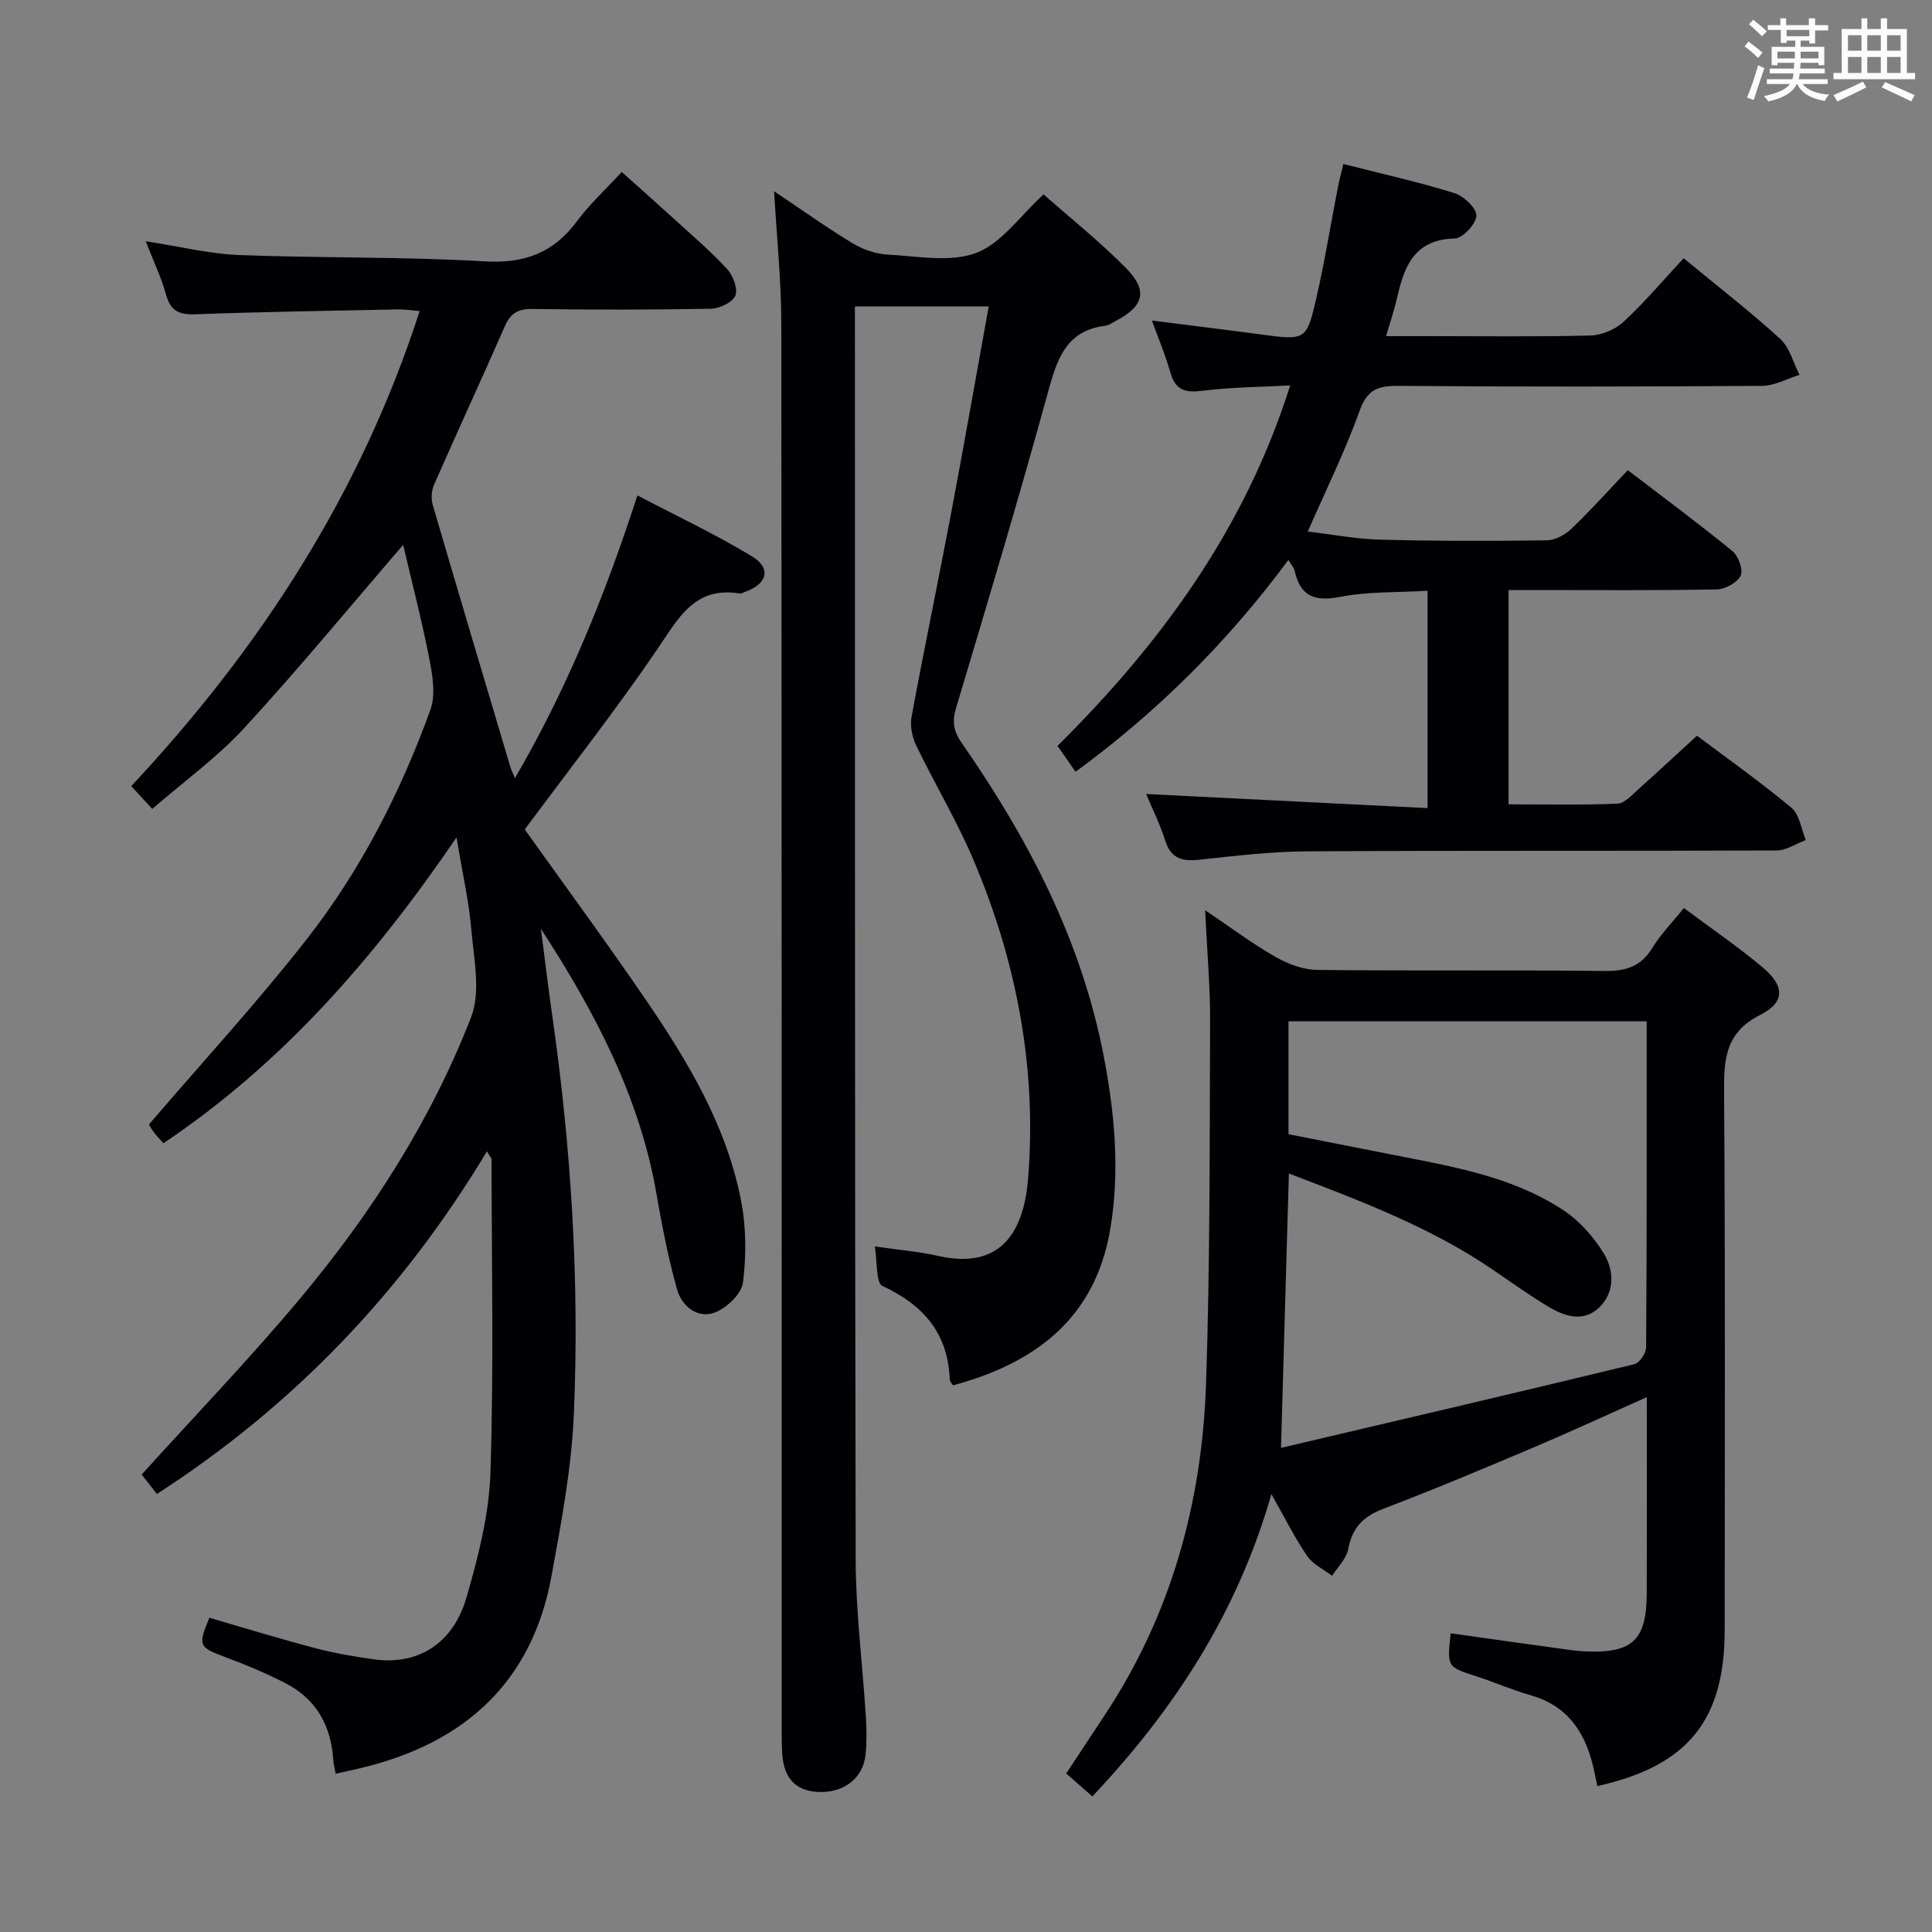<svg enable-background="new 0 0 400 400" viewBox="0 0 400 400" xmlns="http://www.w3.org/2000/svg"><rect x="0" y="0" width="400" height="400" fill="#808080" stroke="none"/><g fill="#010105"><path d="m108.64 171.72c7.91 11.1 16.78 23.14 25.21 35.48 8.65 12.67 16.52 25.88 19.54 41.17 1.1 5.56 1.15 11.53.44 17.16-.3 2.36-3.42 5.33-5.91 6.24-3.52 1.28-6.75-1.35-7.71-4.72-1.85-6.5-3.13-13.19-4.29-19.86-3.5-20.17-12.83-37.82-23.93-54.89.78 5.97 1.49 11.95 2.34 17.91 3.93 27.4 5.66 54.95 4.48 82.58-.48 11.21-2.6 22.4-4.62 33.48-4.04 22.15-18.12 34.68-39.5 39.79-1.6.38-3.21.73-5.19 1.17-.19-1.08-.44-1.96-.5-2.86-.45-6.99-3.45-12.51-9.73-15.79-4.11-2.14-8.43-3.92-12.77-5.55-5.32-2-5.57-2.32-3.15-8.09 7.23 2.1 14.47 4.33 21.79 6.26 4 1.06 8.11 1.76 12.21 2.34 9.1 1.28 16.44-3.15 19.24-12.83 2.43-8.4 4.67-17.15 4.95-25.82.7-21.6.25-43.23.23-64.85 0-.26-.28-.52-.95-1.67-17.41 28.96-39.87 52.56-68.33 70.94-1.1-1.4-2.29-2.91-3.16-4.02 11.12-12.29 22.42-24.02 32.84-36.49 14.69-17.57 27.05-36.8 35.36-58.19 2.04-5.26.58-12.05.06-18.08-.5-5.92-1.85-11.77-3.07-19.16-17.06 25.03-36.03 46.77-60.68 63.33-.71-.81-1.4-1.49-1.97-2.25-.59-.79-1.06-1.66-1.04-1.63 11.11-12.96 22.36-25.19 32.58-38.24 11.23-14.33 19.51-30.52 25.7-47.63 1.13-3.12.44-7.16-.24-10.62-1.57-8.04-3.64-15.99-5.4-23.52-11.13 12.91-21.69 25.74-32.92 37.94-5.6 6.08-12.44 11.01-19.03 16.73-1.51-1.65-2.81-3.06-4.34-4.73 26.8-28.66 47.51-60.63 59.71-98.35-1.7-.14-3.1-.37-4.48-.34-13.98.28-27.95.49-41.92 1.01-3.38.13-5.17-.66-6.11-4.06-1-3.6-2.64-7.02-4.21-11.06 6.94 1.06 13.09 2.6 19.3 2.85 16.96.66 33.97.32 50.9 1.31 8.31.49 14.29-1.81 19.14-8.38 2.56-3.45 5.79-6.41 9.21-10.13 3.69 3.3 7.35 6.54 10.96 9.84 3.69 3.37 7.51 6.62 10.88 10.29 1.23 1.34 2.26 4.1 1.67 5.5-.58 1.4-3.28 2.65-5.08 2.69-12.33.23-24.66.22-36.99.05-2.94-.04-4.47.92-5.63 3.56-4.81 10.96-9.83 21.82-14.65 32.78-.54 1.22-.66 2.93-.29 4.21 5.3 18.15 10.72 36.26 16.11 54.39.14.47.38.92.91 2.2 10.81-18.55 18.62-37.78 25.36-58.54 8.13 4.26 16.16 8.04 23.71 12.61 4.11 2.49 3.17 5.79-1.54 7.4-.31.11-.64.36-.93.31-9.53-1.61-12.84 5.29-17.24 11.7-8.5 12.46-17.83 24.35-27.33 37.13z"/><path d="m160.27 39.6c5.76 3.86 10.88 7.52 16.24 10.76 2.14 1.29 4.81 2.22 7.29 2.35 6.15.33 12.91 1.67 18.32-.35 5.2-1.95 9.01-7.61 13.94-12.11 5.5 4.86 11.61 9.73 17.06 15.25 4.6 4.66 3.71 7.87-2.06 10.92-.73.39-1.48.93-2.26 1.03-7.8.97-9.83 6.49-11.66 13.15-6.06 22.07-12.61 44.02-19.19 65.95-.87 2.9-.52 4.86 1.17 7.28 13.78 19.82 24.81 40.92 29.41 64.91 2.27 11.81 3.35 23.7 1.35 35.66-3.09 18.48-15.44 27.8-32.56 32.42-.23-.38-.68-.77-.69-1.19-.34-9.57-5.42-15.44-13.92-19.38-1.4-.65-1.05-5.07-1.59-8.19 5.33.78 9.31 1.1 13.16 1.97 13.74 3.12 17.77-6.16 18.57-15.94 1.86-22.95-2.37-45-11.32-66.09-3.43-8.08-7.99-15.68-11.82-23.61-.84-1.75-1.33-4.06-.99-5.93 2.62-14.2 5.58-28.34 8.26-42.53 2.65-14 5.1-28.04 7.72-42.48-9.14 0-18.03 0-27.7 0v4.61c.02 84.97-.03 169.95.16 254.92.03 10.78 1.42 21.56 2.1 32.35.17 2.65.21 5.34-.06 7.98-.49 4.9-4.61 7.98-9.89 7.69-4.69-.26-7.14-2.96-7.38-8.24-.1-2.33-.1-4.66-.1-7 0-96.3.03-192.61-.07-288.91-.01-8.78-.94-17.55-1.49-27.25z"/><path d="m330.72 369.79c-.4-1.81-.67-3.27-1.04-4.71-1.77-6.88-5.44-11.99-12.66-14.06-3.83-1.09-7.5-2.7-11.29-3.93-6.14-1.99-6.16-1.94-5.38-8.93 7.49 1.05 14.98 2.11 22.47 3.14 1.81.25 3.63.53 5.45.61 9.73.4 12.64-2.34 12.67-12.01.04-13.3.01-26.6.01-40.63-8.09 3.6-15.57 7.07-23.16 10.29-10.4 4.4-20.82 8.79-31.37 12.81-4.16 1.59-6.47 3.91-7.28 8.34-.36 1.99-2.18 3.71-3.34 5.55-1.75-1.35-3.98-2.37-5.17-4.11-2.58-3.79-4.64-7.94-7.4-12.81-7.05 24.6-20.06 44.54-37.07 62.59-1.91-1.67-3.49-3.07-5.41-4.75 2.69-4.09 5.3-8.05 7.92-12.01 13.82-20.82 20.19-44.05 21.03-68.7.84-24.95.73-49.93.84-74.9.03-7.29-.63-14.59-1.03-23.12 5.37 3.62 9.78 6.94 14.54 9.65 2.58 1.48 5.75 2.68 8.67 2.71 19.82.23 39.65-.01 59.47.22 4.4.05 7.55-.88 9.92-4.79 1.71-2.81 4.09-5.22 6.52-8.24 5.56 4.15 11.18 7.97 16.35 12.32 4.53 3.81 4.63 7.2-.52 9.79-7.16 3.61-7.56 9.02-7.51 15.89.27 37.15.13 74.3.13 111.45-.02 18.71-7.59 28.15-26.36 32.34zm10.21-158.35c-25 0-49.4 0-74.16 0v23.39c6.93 1.36 13.9 2.73 20.86 4.11 12.38 2.46 24.98 4.43 35.8 11.45 3.46 2.24 6.53 5.66 8.67 9.21 2.07 3.45 2.28 7.97-1.02 11.12-3.29 3.14-7.2 1.81-10.6-.24-3.84-2.32-7.5-4.92-11.2-7.46-12.96-8.89-27.49-14.36-42.43-20.06-.55 19.25-1.09 37.91-1.63 56.7-.12-.06.05.1.16.07 24.35-5.72 48.7-11.41 73.01-17.29 1.06-.26 2.41-2.26 2.42-3.46.16-22.31.12-44.62.12-67.54z"/><path d="m222.68 159.79c-1.46-2.1-2.5-3.6-3.73-5.36 21.23-21.09 38.68-44.65 48.17-74.63-6.39.34-12.26.36-18.05 1.09-3.5.44-5.67.06-6.73-3.69-1.02-3.61-2.49-7.09-3.84-10.83 7.81.99 15.15 1.88 22.47 2.86 9.29 1.25 9.54 1.29 11.54-7.42 1.75-7.59 2.98-15.3 4.47-22.95.31-1.59.74-3.16 1.15-4.91 7.9 2.02 15.52 3.72 22.95 6.02 1.95.6 4.62 3.1 4.59 4.68-.04 1.69-2.85 4.7-4.5 4.73-8.42.19-10.46 5.85-11.95 12.39-.54 2.37-1.33 4.69-2.24 7.82h8.82c11.16 0 22.33.16 33.49-.13 2.35-.06 5.16-1.26 6.88-2.86 4.37-4.06 8.24-8.65 12.41-13.14 7.33 6.06 13.91 11.14 20.02 16.73 1.95 1.79 2.68 4.91 3.97 7.42-2.58.79-5.15 2.26-7.73 2.28-25.16.17-50.32.21-75.48 0-4.24-.03-6.34.9-7.88 5.2-2.96 8.26-6.88 16.18-10.72 24.96 5.03.59 10.01 1.55 15.01 1.68 11.49.3 22.99.3 34.49.14 1.72-.02 3.77-1.14 5.07-2.38 3.96-3.79 7.63-7.88 11.69-12.15 7.58 5.81 14.77 11.12 21.68 16.78 1.23 1.01 2.26 3.89 1.68 5.07-.71 1.45-3.2 2.81-4.94 2.84-12.49.24-24.99.13-37.49.13-1.79 0-3.58 0-5.62 0v44.37c7.65 0 15.11.17 22.56-.14 1.49-.06 3.01-1.82 4.33-3 3.98-3.54 7.87-7.18 12.12-11.07 6.15 4.62 13.07 9.52 19.57 14.93 1.68 1.4 2.01 4.41 2.96 6.68-2.02.75-4.04 2.14-6.06 2.15-32.33.14-64.65-.01-96.98.18-7.45.04-14.91.9-22.34 1.72-3.56.39-6-.06-7.23-3.91-1.08-3.41-2.69-6.64-3.96-9.68 19.48.98 38.66 1.94 58.26 2.92 0-15.58 0-29.97 0-45-6.06.37-12.23.13-18.13 1.27-5.32 1.03-8.22-.16-9.39-5.43-.13-.59-.62-1.11-1.29-2.22-12.54 16.92-27.01 31.37-44.07 43.86z"/></g><path d="m361.2 9.6.8-1c.9.7 1.9 1.4 2.9 2.3l-.9 1.1c-1-1-2-1.8-2.8-2.4zm.5 10.6c.9-2.1 1.6-4.3 2.3-6.7.4.2.8.4 1.3.6-.7 2.1-1.5 4.3-2.2 6.6zm.4-15.2.9-.9c1 .8 2 1.6 2.8 2.4l-1 1c-.9-.9-1.8-1.7-2.7-2.5zm12.5-1.2h1.2v1.4h2.7v1.1h-2.7v2.7h-1.2v-.6h-1.8v1.3h4.9v3.8h-1.2v-.5h-3.7c0 .4-.1.9-.1 1.2h5.1v1h-5.2c0 .5-.1.9-.2 1.2h6v1h-5.2c1.1 1.3 2.9 2 5.5 2.2-.4.4-.7.8-.9 1.3-2.9-.5-4.8-1.6-5.7-3.5h-.1c-.8 1.7-2.7 2.9-5.9 3.6-.2-.4-.6-.8-.9-1.1 2.8-.6 4.6-1.4 5.4-2.5h-4.8v-1h5.3c.1-.3.2-.7.2-1.2h-4.9v-1h5c0-.4 0-.8.1-1.2h-3.5v.5h-1.2v-3.8h4.9v-1.3h-1.8v.5h-1.2v-2.7h-2.7v-1h2.6v-1.4h1.2v1.4h4.7v-1.4zm-6.6 8.3h3.6c0-.4 0-.9 0-1.4h-3.6zm1.9-4.6h4.7v-1.3h-4.7zm6.6 3.2h-3.7v1.4h3.7z" fill="#fafbfc"/><path d="m385.3 3.8h1.3v2.2h2.8v-2.2h1.3v2.2h4.1v9.1h1.7v1.3h-16.9v-1.3h1.7v-9.1h4.1v-2.2zm.4 13.1.7 1.2c-1.8.9-3.8 1.9-6 2.9-.2-.4-.5-.8-.8-1.3 2.3-1 4.3-1.9 6.1-2.8zm-3.1-6.4h2.8v-3.2h-2.8zm0 4.6h2.8v-3.3h-2.8zm4-4.6h2.8v-3.2h-2.8zm0 4.6h2.8v-3.3h-2.8zm3.7 1.9c2.1.9 4.1 1.8 6.1 2.7l-.7 1.3c-2.2-1.1-4.2-2-6.1-2.9zm3.2-9.7h-2.8v3.2h2.8zm-2.8 7.8h2.8v-3.3h-2.8z" fill="#fafbfc"/></svg>